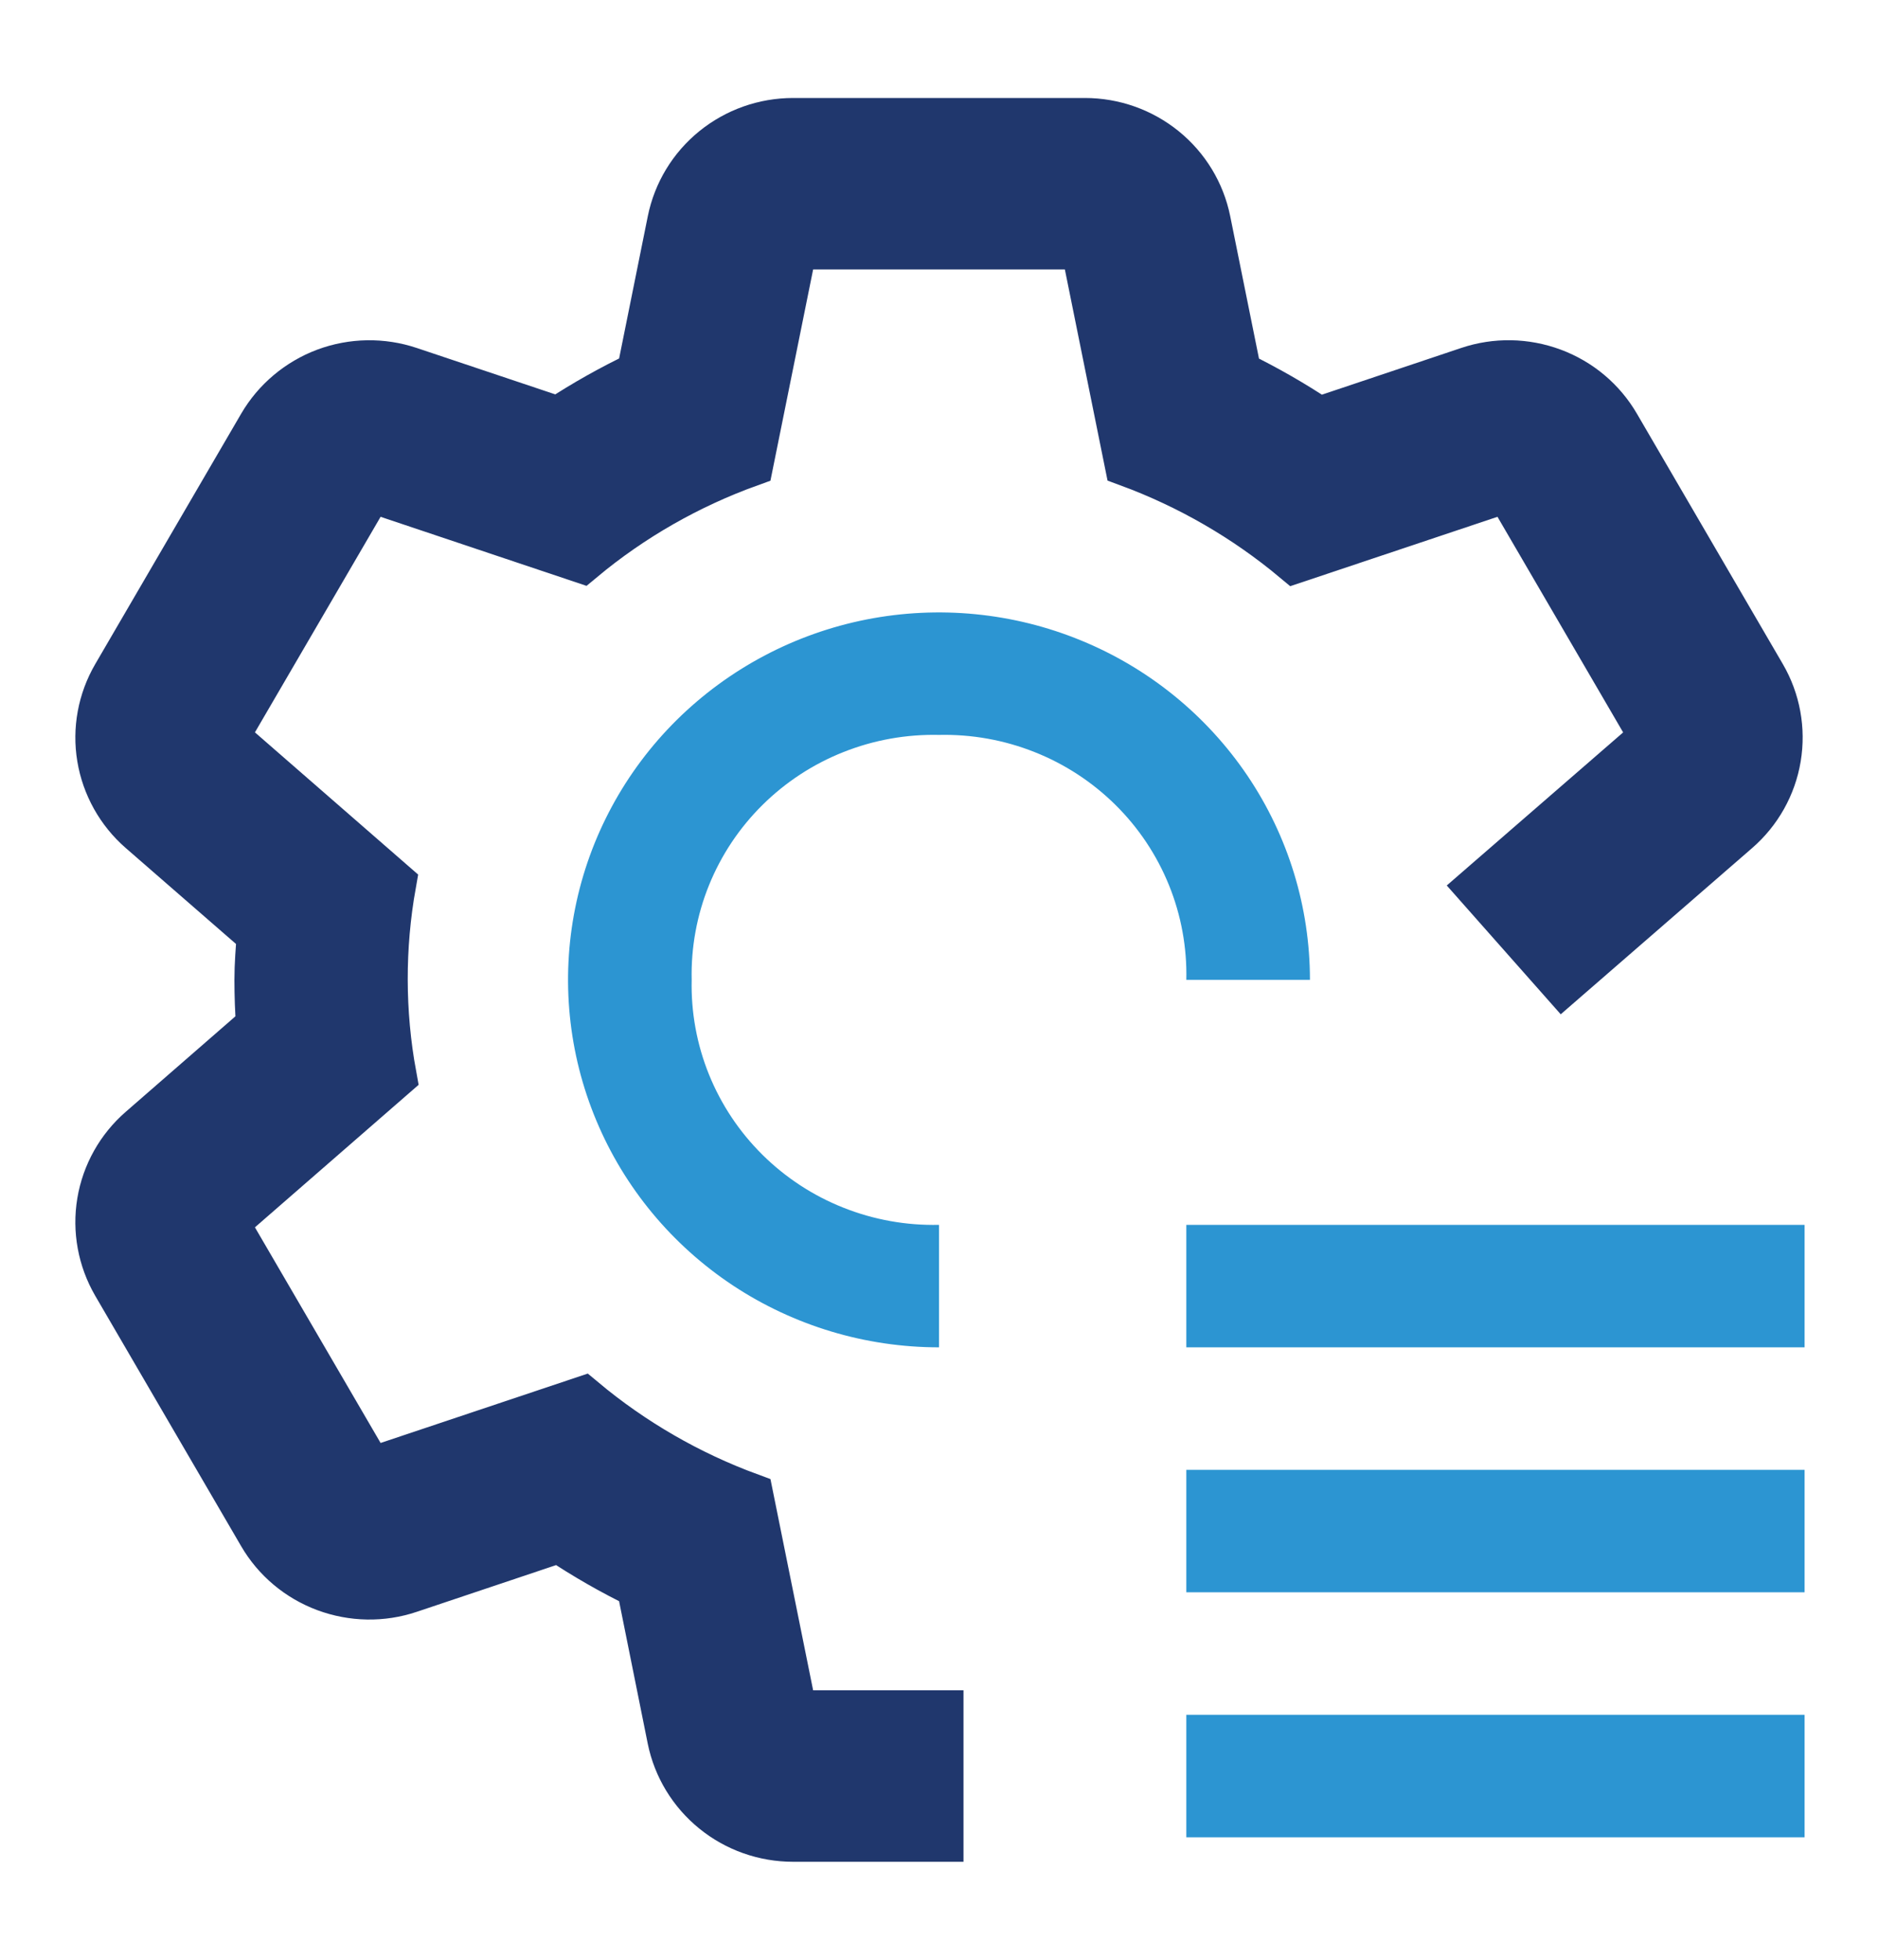 <svg width="23" height="24" viewBox="0 0 23 24" fill="none" xmlns="http://www.w3.org/2000/svg">
<path d="M14.529 15H22.101V16.5H14.529V15ZM14.529 18H22.101V19.5H14.529V18ZM14.529 21H22.101V22.5H14.529V21ZM11.5 15C11.1 15.009 10.702 14.938 10.33 14.79C9.958 14.643 9.621 14.422 9.338 14.142C9.054 13.861 8.832 13.527 8.683 13.159C8.534 12.791 8.462 12.396 8.471 12C8.462 11.604 8.534 11.209 8.683 10.841C8.832 10.473 9.054 10.139 9.338 9.858C9.621 9.578 9.958 9.357 10.33 9.21C10.702 9.062 11.1 8.991 11.5 9C11.9 8.991 12.298 9.062 12.67 9.21C13.042 9.357 13.379 9.578 13.662 9.858C13.946 10.139 14.168 10.473 14.317 10.841C14.466 11.209 14.538 11.604 14.529 12H16.043C16.043 11.11 15.777 10.24 15.278 9.5C14.778 8.76 14.069 8.183 13.239 7.843C12.409 7.502 11.495 7.413 10.614 7.586C9.732 7.76 8.923 8.189 8.287 8.818C7.652 9.447 7.219 10.249 7.044 11.122C6.869 11.995 6.959 12.9 7.303 13.722C7.646 14.544 8.229 15.247 8.976 15.742C9.723 16.236 10.601 16.5 11.5 16.5V15Z" fill="#2C95D2"/>
<path d="M21.575 8.283L19.788 5.217C19.613 4.916 19.338 4.685 19.01 4.563C18.682 4.441 18.322 4.434 17.99 4.546L16.147 5.164C15.829 4.952 15.498 4.762 15.154 4.595L14.772 2.705C14.703 2.365 14.518 2.06 14.247 1.84C13.976 1.62 13.637 1.5 13.287 1.5H9.713C9.363 1.5 9.024 1.62 8.753 1.84C8.482 2.06 8.297 2.366 8.228 2.706L7.847 4.595C7.499 4.76 7.163 4.949 6.842 5.16L5.009 4.546C4.678 4.435 4.318 4.441 3.99 4.563C3.663 4.686 3.388 4.917 3.213 5.217L1.426 8.283C1.251 8.583 1.186 8.934 1.243 9.276C1.3 9.618 1.475 9.931 1.737 10.159L3.2 11.432C3.187 11.621 3.171 11.809 3.171 12C3.171 12.194 3.178 12.385 3.192 12.575L1.738 13.841C1.475 14.069 1.3 14.381 1.243 14.723C1.186 15.066 1.251 15.417 1.425 15.717L3.212 18.783C3.387 19.084 3.662 19.315 3.99 19.437C4.318 19.559 4.678 19.566 5.01 19.454L6.853 18.836C7.171 19.048 7.503 19.239 7.847 19.405L8.227 21.294C8.296 21.634 8.482 21.94 8.753 22.16C9.023 22.38 9.363 22.5 9.713 22.5H11.5V21H9.713L9.175 18.337C8.432 18.064 7.741 17.665 7.135 17.159L4.525 18.033L2.738 14.967L4.801 13.171C4.659 12.395 4.658 11.601 4.796 10.825L2.738 9.032L4.525 5.967L7.12 6.837C7.73 6.329 8.426 5.932 9.175 5.662L9.713 3H13.287L13.825 5.662C14.568 5.936 15.259 6.335 15.865 6.841L18.476 5.967L20.263 9.033L18.144 10.872L19.142 12L21.262 10.159C21.525 9.931 21.7 9.619 21.757 9.277C21.814 8.934 21.75 8.583 21.575 8.283Z" fill="#20376D" stroke="#20376D" stroke-width="0.6"/>
</svg>
